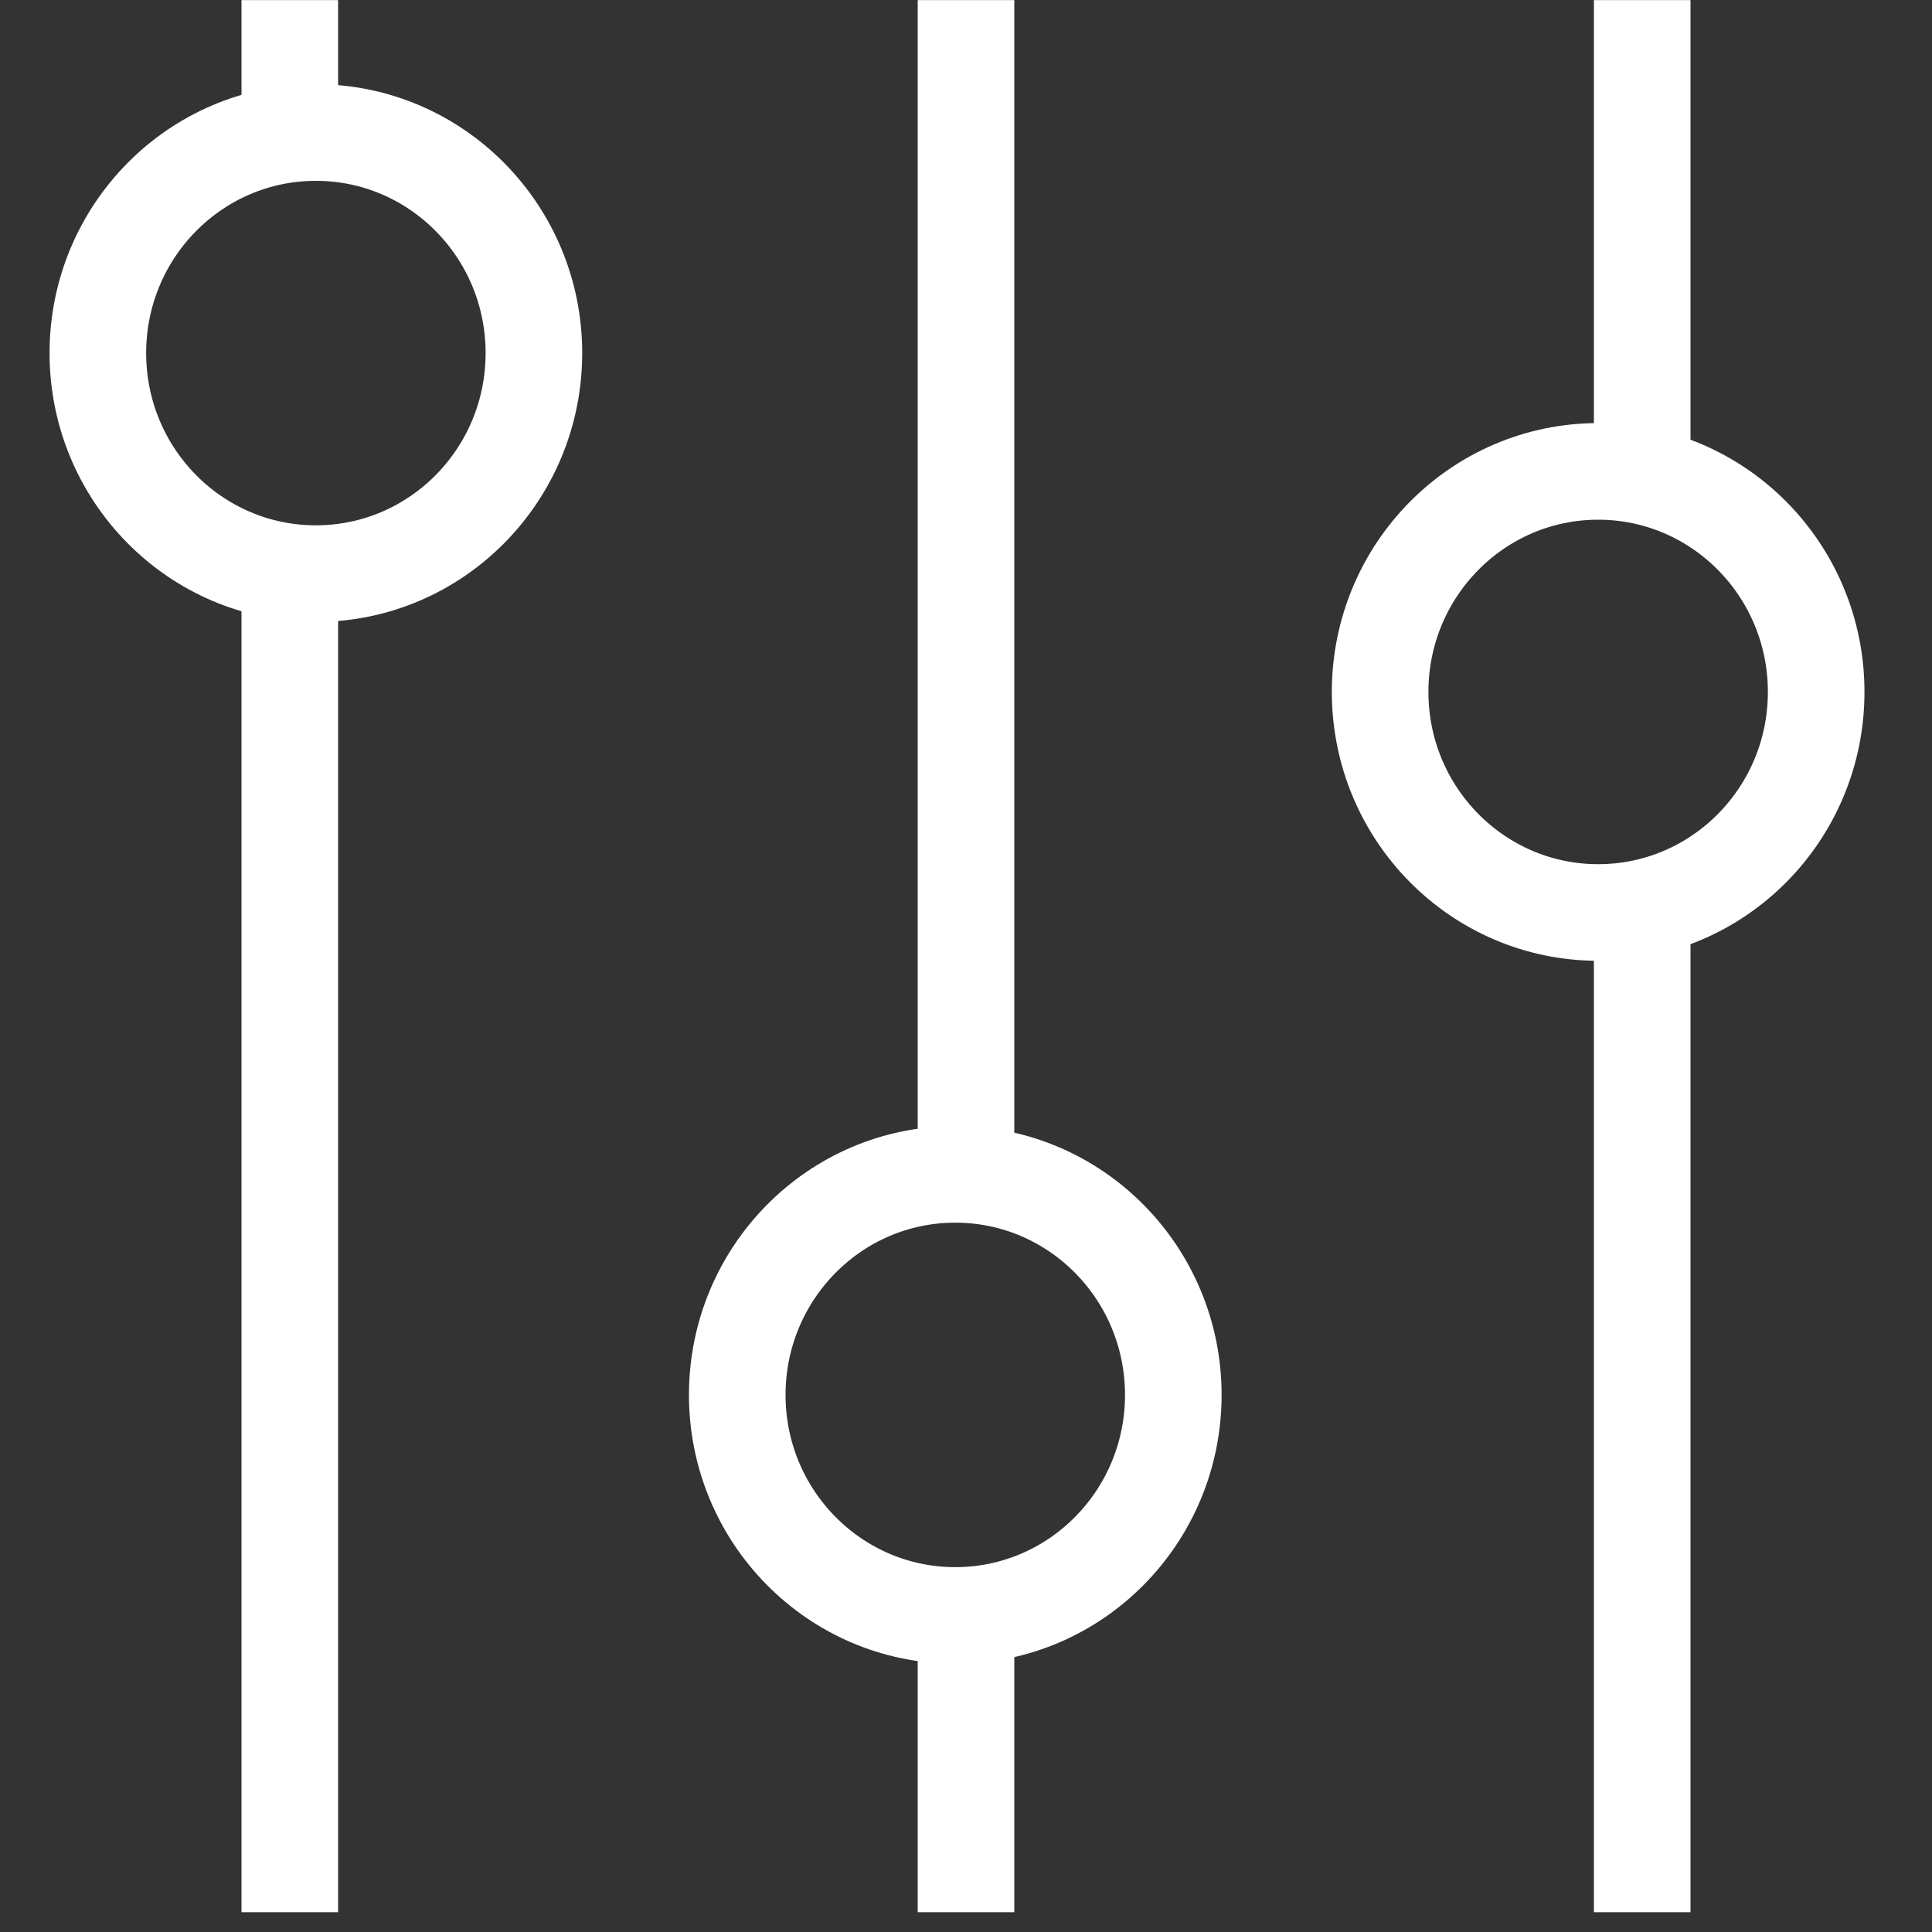 <?xml version="1.0" encoding="UTF-8"?>
<svg width="20px" height="20px" viewBox="0 0 20 20" version="1.1" xmlns="http://www.w3.org/2000/svg" xmlns:xlink="http://www.w3.org/1999/xlink">
    <rect x="0" y="0" width="20" height="20" fill="#333333" stroke="none"/>
    <!-- Generator: Sketch 39.1 (31720) - http://www.bohemiancoding.com/sketch -->
    <title>head-setting</title>
    <desc>Created with Sketch.</desc>
    <defs></defs>
    <g id="Page-1" stroke="none" stroke-width="1" fill="none" fill-rule="evenodd">
        <g id="user" transform="translate(-359, -65)" stroke="#FFFFFF">
            <g id="head-setting" transform="translate(360, 65)">
                <path d="M16,9.445 L16,19.795" id="Shape"></path>
                <path d="M16,0.001 L16,4.88" id="Shape"></path>
                <ellipse id="Oval" cx="15.544" cy="7.163" rx="2.257" ry="2.283"></ellipse>
                <ellipse id="Oval" cx="2.27" cy="3.655" rx="2.257" ry="2.283"></ellipse>
                <ellipse id="Oval" cx="8.889" cy="14.44" rx="2.257" ry="2.283"></ellipse>
                <path d="M2,5.937 L2,19.795" id="Shape"></path>
                <path d="M2,0.001 L2,1.372" id="Shape"></path>
                <path d="M9,16.723 L9,19.795" id="Shape"></path>
                <path d="M9,0.001 L9,12.158" id="Shape"></path>
            </g>
        </g>
    </g>
</svg>